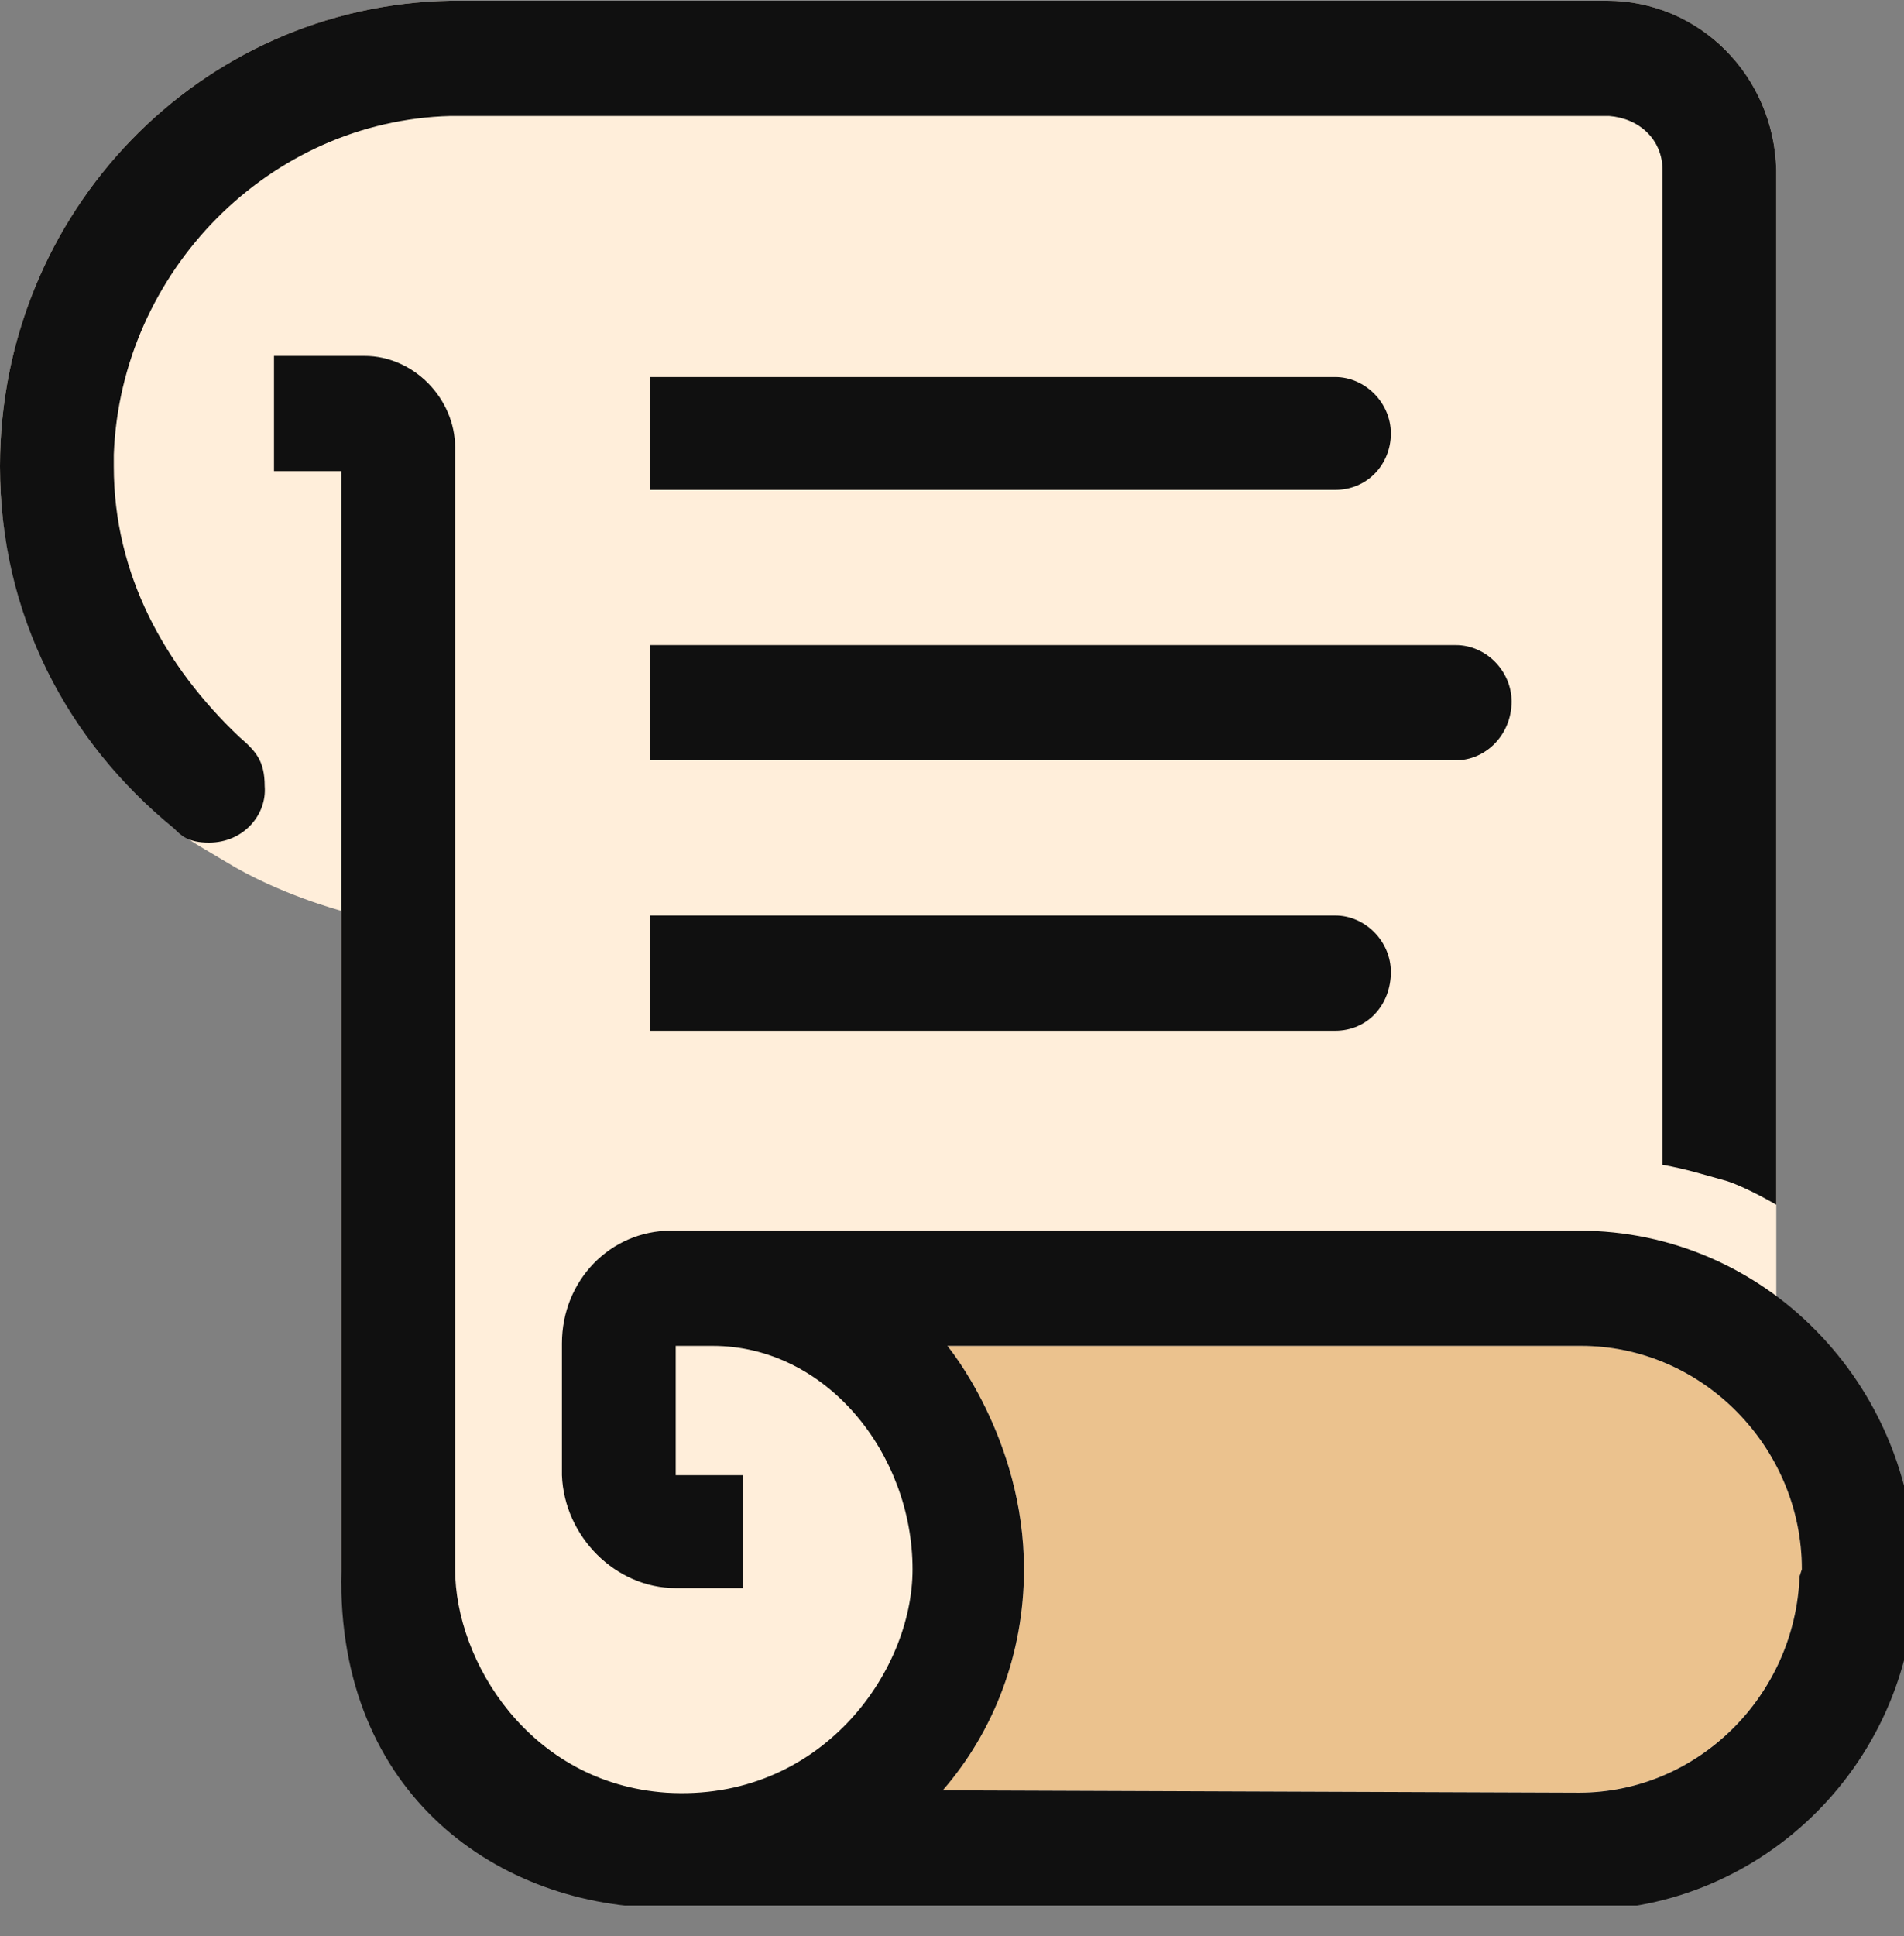 <svg width="61" height="62" viewBox="0 0 61 62" fill="none" xmlns="http://www.w3.org/2000/svg">
<rect x="0" y="0" width="61" height="62" fill="#808080" stroke="none"/>
<g clip-path="url(#clip0_1788_24246)">
<path d="M56.908 41.52V5.447C56.834 2.434 54.454 0.024 51.478 0.024H14.432C6.398 0.175 0 6.802 0 14.935C0 17.647 0.744 20.056 1.86 22.09C2.827 23.822 4.315 25.403 5.728 26.608C6.174 26.985 5.951 26.834 7.216 27.587C8.927 28.642 10.935 29.169 10.935 29.169V50.707C11.01 51.761 11.084 52.74 11.382 53.644C12.2 56.657 14.283 58.991 17.11 60.121C18.3 60.573 19.639 60.874 21.052 60.949L50.585 61.1C56.462 61.1 61.298 56.28 61.298 50.255C61.298 46.716 59.587 43.477 56.908 41.52Z" fill="#FFEEDA"/>
<path d="M57.652 50.481C57.503 54.322 54.379 57.409 50.585 57.409L30.202 57.334C31.839 55.451 32.806 52.966 32.806 50.255C32.806 46.038 30.351 43.101 30.351 43.101H50.66C54.528 43.101 57.727 46.339 57.727 50.255L57.652 50.481Z" fill="#EBC28E"/>
<path d="M7.662 23.596C5.282 21.337 3.645 18.4 3.645 14.935V14.559C3.868 8.685 8.629 3.865 14.432 3.715H51.552C52.52 3.79 53.263 4.468 53.263 5.447V37.302C54.082 37.453 54.528 37.603 55.346 37.829C56.016 38.055 56.908 38.582 56.908 38.582V5.447C56.834 2.434 54.454 0.024 51.478 0.024H14.432C6.398 0.175 0 6.802 0 14.935C0 19.68 2.157 23.747 5.579 26.533C5.802 26.759 6.026 26.985 6.695 26.985C7.811 26.985 8.555 26.081 8.48 25.177C8.48 24.349 8.183 24.048 7.662 23.596Z" fill="#101010"/>
<path d="M50.586 39.412H21.499C19.565 39.412 18.003 40.994 18.003 43.027V47.244C18.077 49.202 19.714 50.859 21.648 50.859H23.805V47.244H21.648V43.102C21.648 43.102 22.169 43.102 22.838 43.102C26.483 43.102 29.236 46.567 29.236 50.257C29.236 53.57 26.26 57.712 21.35 57.411C16.961 57.11 14.581 53.194 14.581 50.257V14.335C14.581 12.753 13.242 11.398 11.68 11.398H8.778V15.088H10.936V50.332C10.787 57.486 15.994 61.101 21.35 61.101L50.66 61.176C56.537 61.176 61.372 56.357 61.372 50.332C61.298 44.307 56.537 39.412 50.586 39.412ZM57.653 50.483C57.504 54.323 54.38 57.411 50.586 57.411L30.203 57.336C31.839 55.453 32.806 52.968 32.806 50.257C32.806 46.039 30.352 43.102 30.352 43.102H50.66C54.528 43.102 57.727 46.341 57.727 50.257L57.653 50.483Z" fill="#101010"/>
<path d="M42.774 15.689H20.829V12.074H42.774C43.741 12.074 44.56 12.903 44.56 13.882C44.56 14.861 43.816 15.689 42.774 15.689Z" fill="#101010"/>
<path d="M42.774 33.01H20.829V29.319H42.774C43.741 29.319 44.56 30.148 44.56 31.127C44.56 32.181 43.816 33.01 42.774 33.01Z" fill="#101010"/>
<path d="M46.642 24.349H20.829V20.659H46.642C47.61 20.659 48.428 21.488 48.428 22.467C48.428 23.521 47.61 24.349 46.642 24.349Z" fill="#101010"/>
</g>
<defs>
<clipPath id="clip0_1788_24246">
<rect width="61" height="61" fill="white" transform="translate(0 0.024)"/>
</clipPath>
</defs>
</svg>
